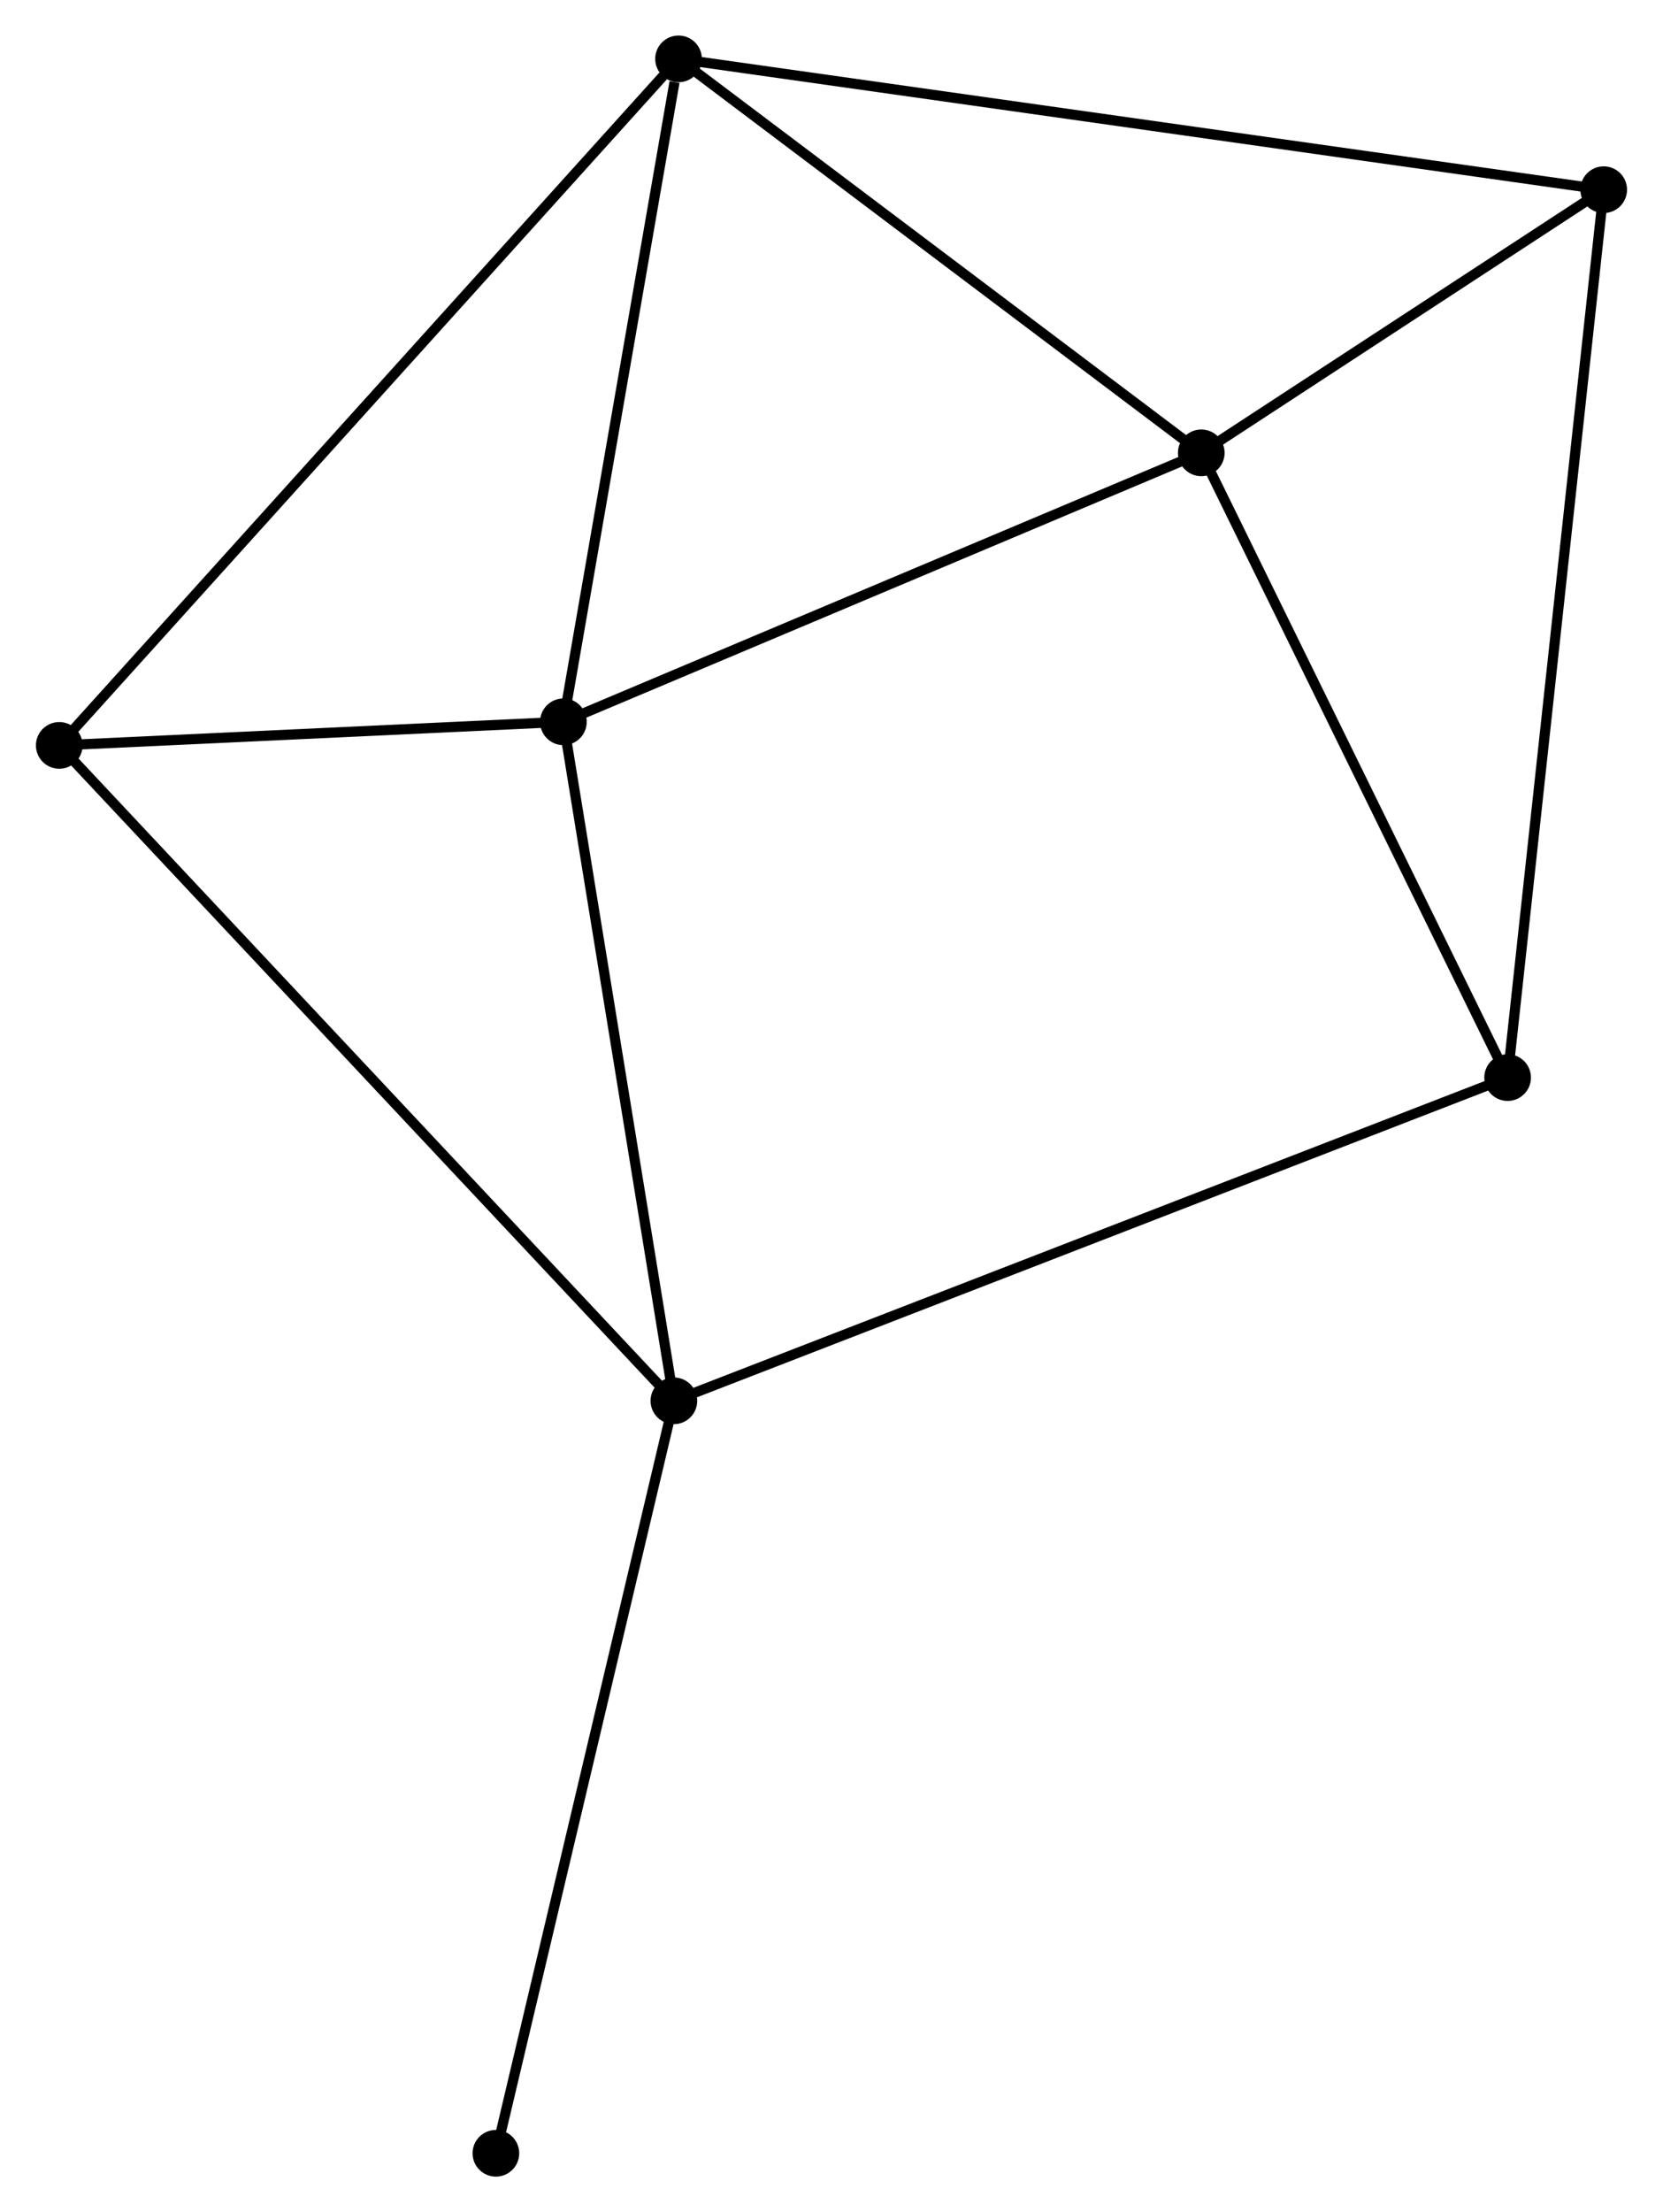 <?xml version="1.0" encoding="UTF-8" standalone="no"?>
<!DOCTYPE svg PUBLIC "-//W3C//DTD SVG 1.1//EN"
 "http://www.w3.org/Graphics/SVG/1.1/DTD/svg11.dtd">
<!-- Generated by graphviz version 2.36.0 (20140111.2315)
 -->
<!-- Title: %3 Pages: 1 -->
<svg width="164pt" height="218pt"
 viewBox="0.00 0.00 163.85 217.91" xmlns="http://www.w3.org/2000/svg" xmlns:xlink="http://www.w3.org/1999/xlink">
<g id="graph0" class="graph" transform="scale(1 1) rotate(0) translate(4 213.915)">
<title>%3</title>
<!-- 0 -->
<g id="node1" class="node"><title>0</title>
<ellipse fill="black" stroke="black" cx="51.496" cy="-142.811" rx="1.8" ry="1.8"/>
</g>
<!-- 1 -->
<g id="node2" class="node"><title>1</title>
<ellipse fill="black" stroke="black" cx="62.389" cy="-75.923" rx="1.8" ry="1.8"/>
</g>
<!-- 0&#45;&#45;1 -->
<g id="edge1" class="edge"><title>0&#45;&#45;1</title>
<path fill="none" stroke="black" d="M51.81,-140.881C53.401,-131.114 60.549,-87.219 62.094,-77.734"/>
</g>
<!-- 2 -->
<g id="node3" class="node"><title>2</title>
<ellipse fill="black" stroke="black" cx="114.375" cy="-169.307" rx="1.8" ry="1.8"/>
</g>
<!-- 0&#45;&#45;2 -->
<g id="edge2" class="edge"><title>0&#45;&#45;2</title>
<path fill="none" stroke="black" d="M53.31,-143.575C62.492,-147.444 103.756,-164.833 112.673,-168.59"/>
</g>
<!-- 3 -->
<g id="node4" class="node"><title>3</title>
<ellipse fill="black" stroke="black" cx="62.846" cy="-208.115" rx="1.8" ry="1.8"/>
</g>
<!-- 0&#45;&#45;3 -->
<g id="edge3" class="edge"><title>0&#45;&#45;3</title>
<path fill="none" stroke="black" d="M51.823,-144.695C53.452,-154.064 60.67,-195.593 62.449,-205.829"/>
</g>
<!-- 5 -->
<g id="node5" class="node"><title>5</title>
<ellipse fill="black" stroke="black" cx="1.8" cy="-140.488" rx="1.8" ry="1.8"/>
</g>
<!-- 0&#45;&#45;5 -->
<g id="edge4" class="edge"><title>0&#45;&#45;5</title>
<path fill="none" stroke="black" d="M49.36,-142.711C41.186,-142.329 11.937,-140.962 3.872,-140.585"/>
</g>
<!-- 1&#45;&#45;5 -->
<g id="edge5" class="edge"><title>1&#45;&#45;5</title>
<path fill="none" stroke="black" d="M60.891,-77.519C52.435,-86.529 10.775,-130.924 3.038,-139.169"/>
</g>
<!-- 6 -->
<g id="node6" class="node"><title>6</title>
<ellipse fill="black" stroke="black" cx="144.574" cy="-107.764" rx="1.8" ry="1.8"/>
</g>
<!-- 1&#45;&#45;6 -->
<g id="edge6" class="edge"><title>1&#45;&#45;6</title>
<path fill="none" stroke="black" d="M64.105,-76.588C74.801,-80.732 132.198,-102.97 142.867,-107.103"/>
</g>
<!-- 7 -->
<g id="node7" class="node"><title>7</title>
<ellipse fill="black" stroke="black" cx="44.842" cy="-1.8" rx="1.8" ry="1.8"/>
</g>
<!-- 1&#45;&#45;7 -->
<g id="edge7" class="edge"><title>1&#45;&#45;7</title>
<path fill="none" stroke="black" d="M61.955,-74.091C59.527,-63.836 47.648,-13.655 45.26,-3.568"/>
</g>
<!-- 2&#45;&#45;3 -->
<g id="edge8" class="edge"><title>2&#45;&#45;3</title>
<path fill="none" stroke="black" d="M112.66,-170.599C104.837,-176.491 72.566,-200.795 64.62,-206.779"/>
</g>
<!-- 2&#45;&#45;6 -->
<g id="edge10" class="edge"><title>2&#45;&#45;6</title>
<path fill="none" stroke="black" d="M115.246,-167.532C119.656,-158.545 139.474,-118.158 143.756,-109.43"/>
</g>
<!-- 4 -->
<g id="node8" class="node"><title>4</title>
<ellipse fill="black" stroke="black" cx="154.046" cy="-195.228" rx="1.8" ry="1.8"/>
</g>
<!-- 2&#45;&#45;4 -->
<g id="edge9" class="edge"><title>2&#45;&#45;4</title>
<path fill="none" stroke="black" d="M116.079,-170.421C122.605,-174.685 145.954,-189.941 152.392,-194.148"/>
</g>
<!-- 3&#45;&#45;5 -->
<g id="edge12" class="edge"><title>3&#45;&#45;5</title>
<path fill="none" stroke="black" d="M61.337,-206.443C52.818,-197.005 10.843,-150.505 3.047,-141.87"/>
</g>
<!-- 3&#45;&#45;4 -->
<g id="edge11" class="edge"><title>3&#45;&#45;4</title>
<path fill="none" stroke="black" d="M64.751,-207.846C76.62,-206.169 140.314,-197.169 152.152,-195.496"/>
</g>
<!-- 4&#45;&#45;6 -->
<g id="edge13" class="edge"><title>4&#45;&#45;6</title>
<path fill="none" stroke="black" d="M153.849,-193.402C152.616,-182.019 146,-120.934 144.77,-109.581"/>
</g>
</g>
</svg>
